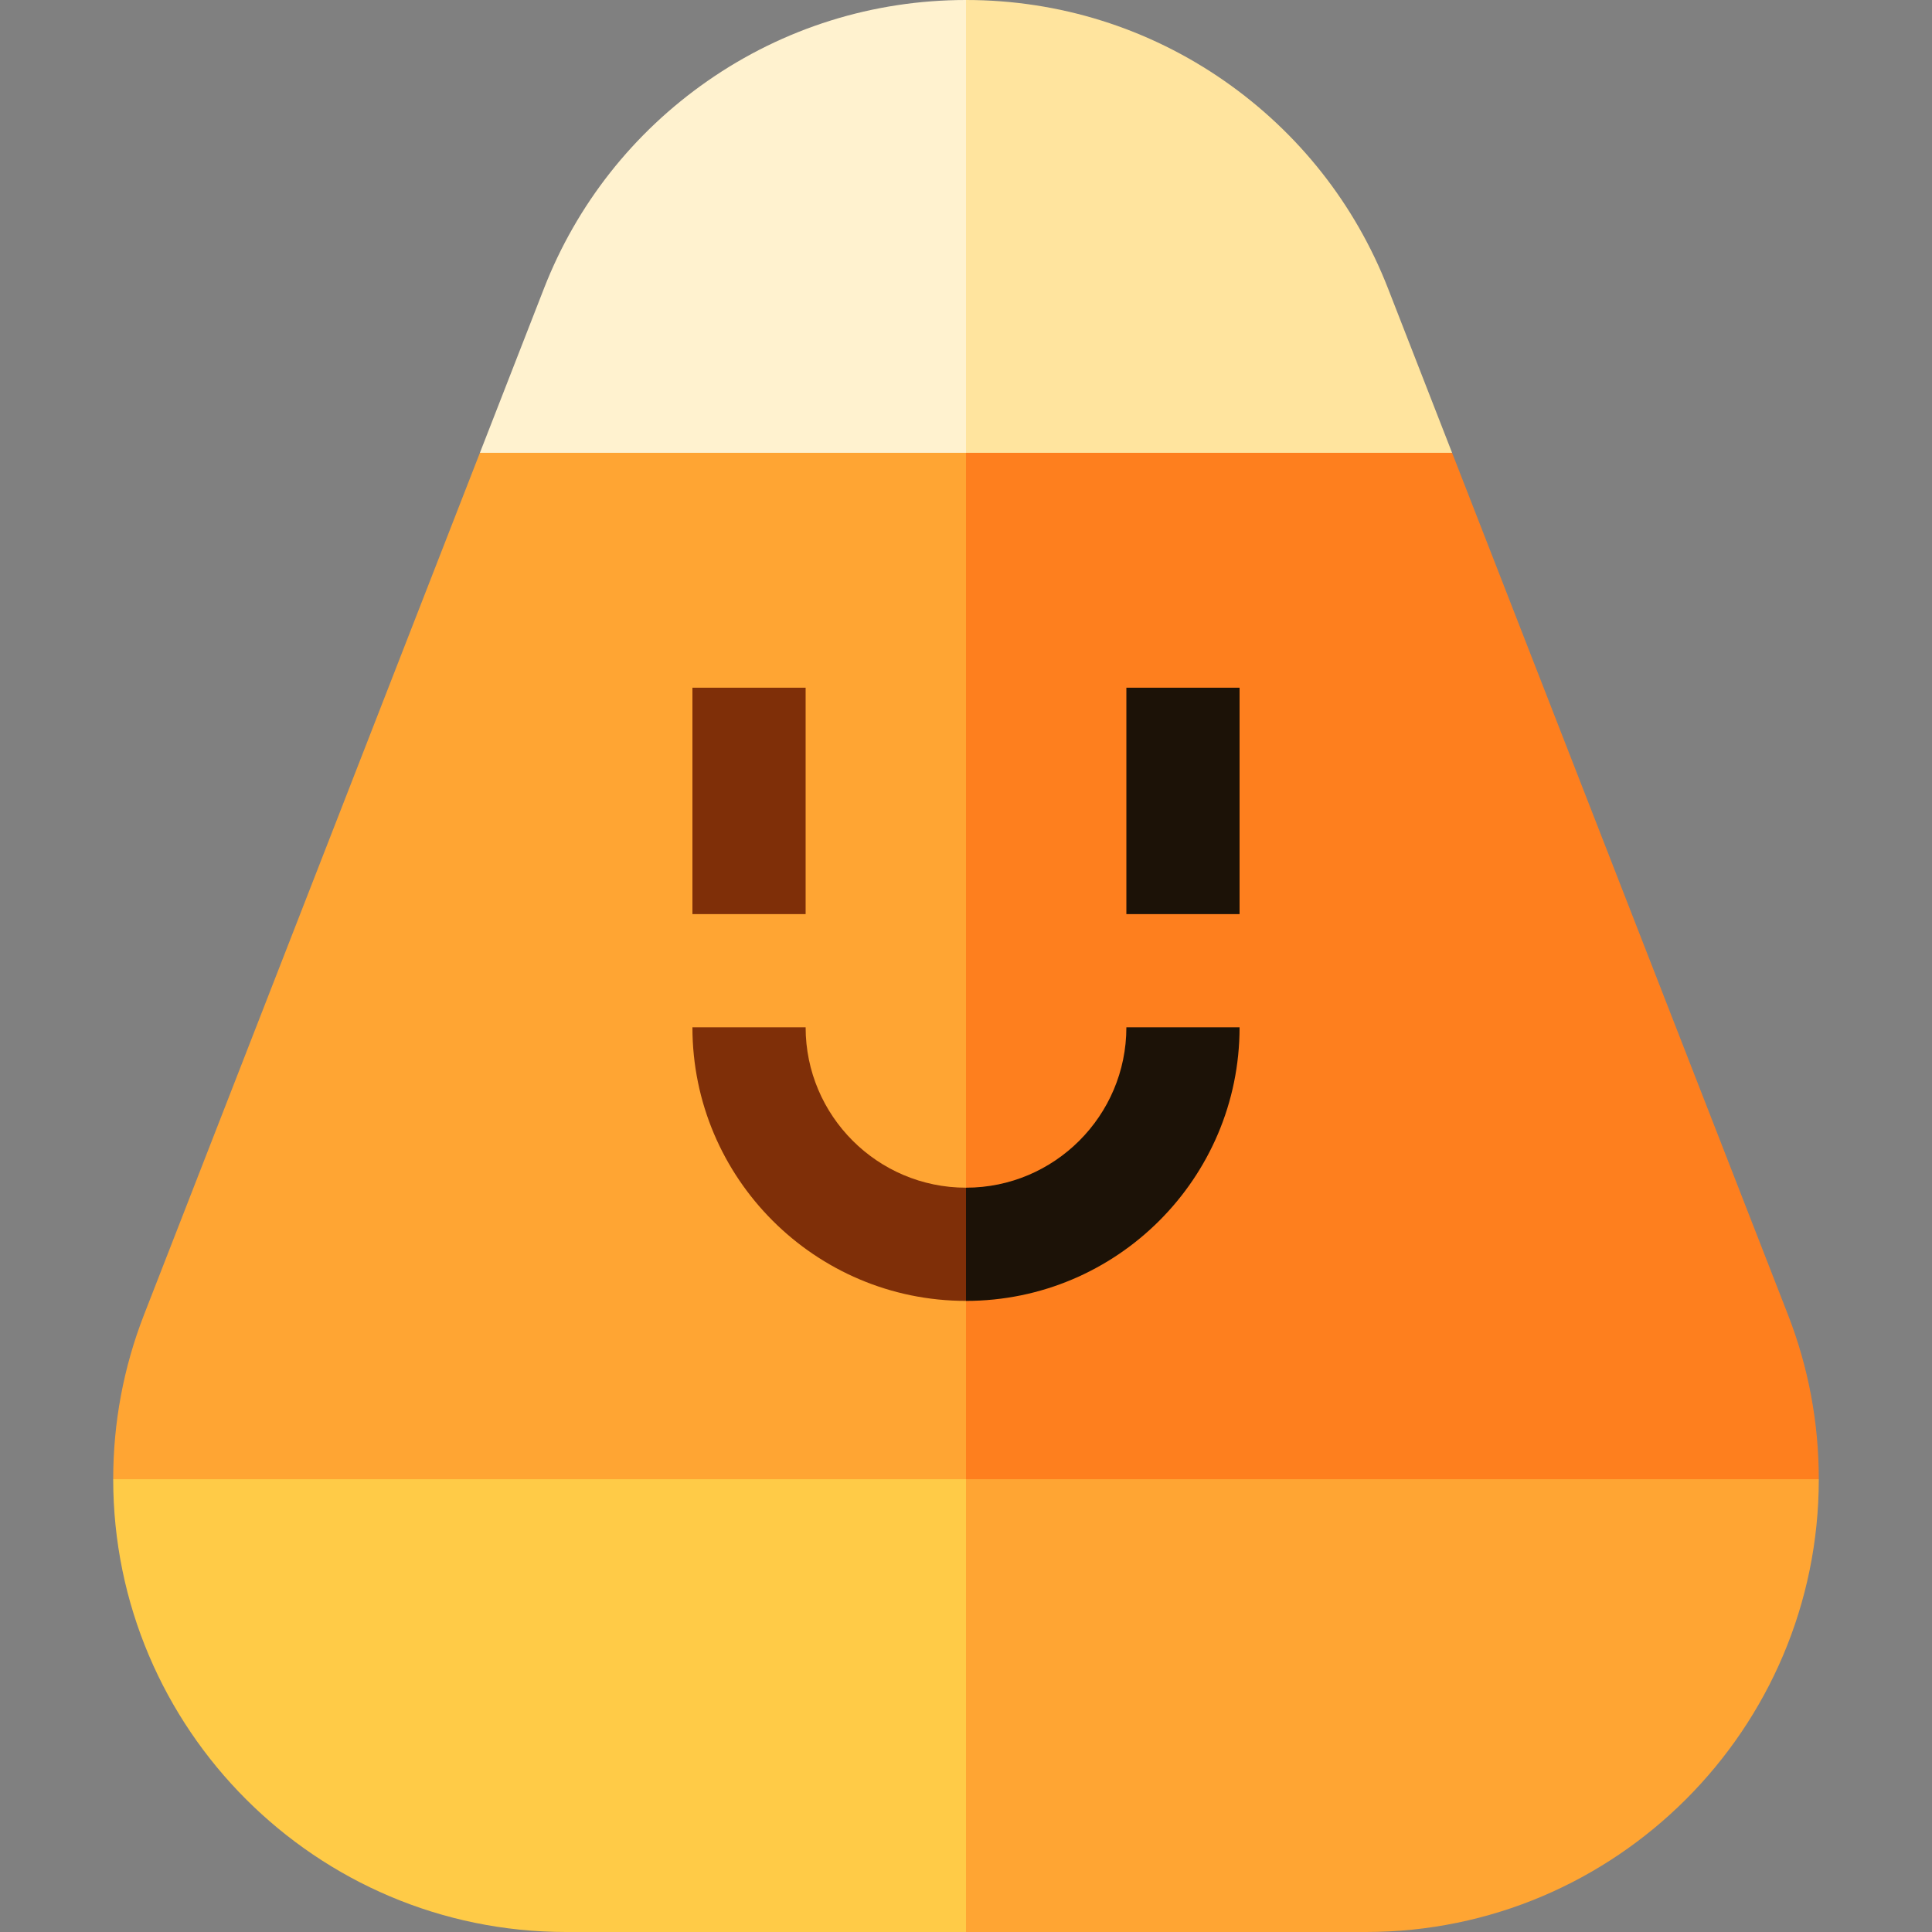 <?xml version="1.0" encoding="iso-8859-1"?>
<!-- Generator: Adobe Illustrator 19.0.0, SVG Export Plug-In . SVG Version: 6.00 Build 0)  -->
<svg version="1.1" id="Capa_1" xmlns="http://www.w3.org/2000/svg" xmlns:xlink="http://www.w3.org/1999/xlink" x="0px" y="0px"
	 viewBox="0 0 512 512" style="enable-background:new 0 0 512 512;" xml:space="preserve">
<rect x="0" y="0" width="512" height="512" fill="#808080" stroke="none"/>
<path style="fill:#FFA533;" d="M196,332l286,60c0,66.17-53.83,120-120,120H256L196,332z"/>
<path style="fill:#FFCB47;" d="M256,332v180H150c-66.17,0-120-53.83-120-120L256,332z"/>
<path style="fill:#FFE49E;" d="M384.82,120L196,180L256,0c24.64,0,48.33,7.42,68.49,21.45c19.68,13.71,34.67,32.72,43.35,54.99
	L384.82,120z"/>
<path style="fill:#FFF2CF;" d="M256,0v180l-128.82-60l16.98-43.56c8.68-22.27,23.67-41.28,43.35-54.99C207.67,7.42,231.36,0,256,0z"
	/>
<path style="fill:#FE7F1E;" d="M482,392H256l-60-136l60-136h128.82l89.02,228.44C479.25,362.33,482,376.99,482,392z"/>
<path style="fill:#FFA533;" d="M256,120v272H30c0-15.01,2.75-29.67,8.16-43.56L127.18,120H256z"/>
<rect x="183.5" y="182.25" style="fill:#7F2F08;" width="30" height="60"/>
<rect x="298.5" y="182.25" style="fill:#1C1207;" width="30" height="60"/>
<path style="fill:#7F2F08;" d="M183.5,272.25h30c0,23.44,19.07,42.5,42.5,42.5l10,15l-10,15
	C216.02,344.75,183.5,312.23,183.5,272.25z"/>
<path style="fill:#1C1207;" d="M256,344.75v-30c23.43,0,42.5-19.06,42.5-42.5h30C328.5,312.23,295.98,344.75,256,344.75z"/>
<g>
</g>
<g>
</g>
<g>
</g>
<g>
</g>
<g>
</g>
<g>
</g>
<g>
</g>
<g>
</g>
<g>
</g>
<g>
</g>
<g>
</g>
<g>
</g>
<g>
</g>
<g>
</g>
<g>
</g>
</svg>

